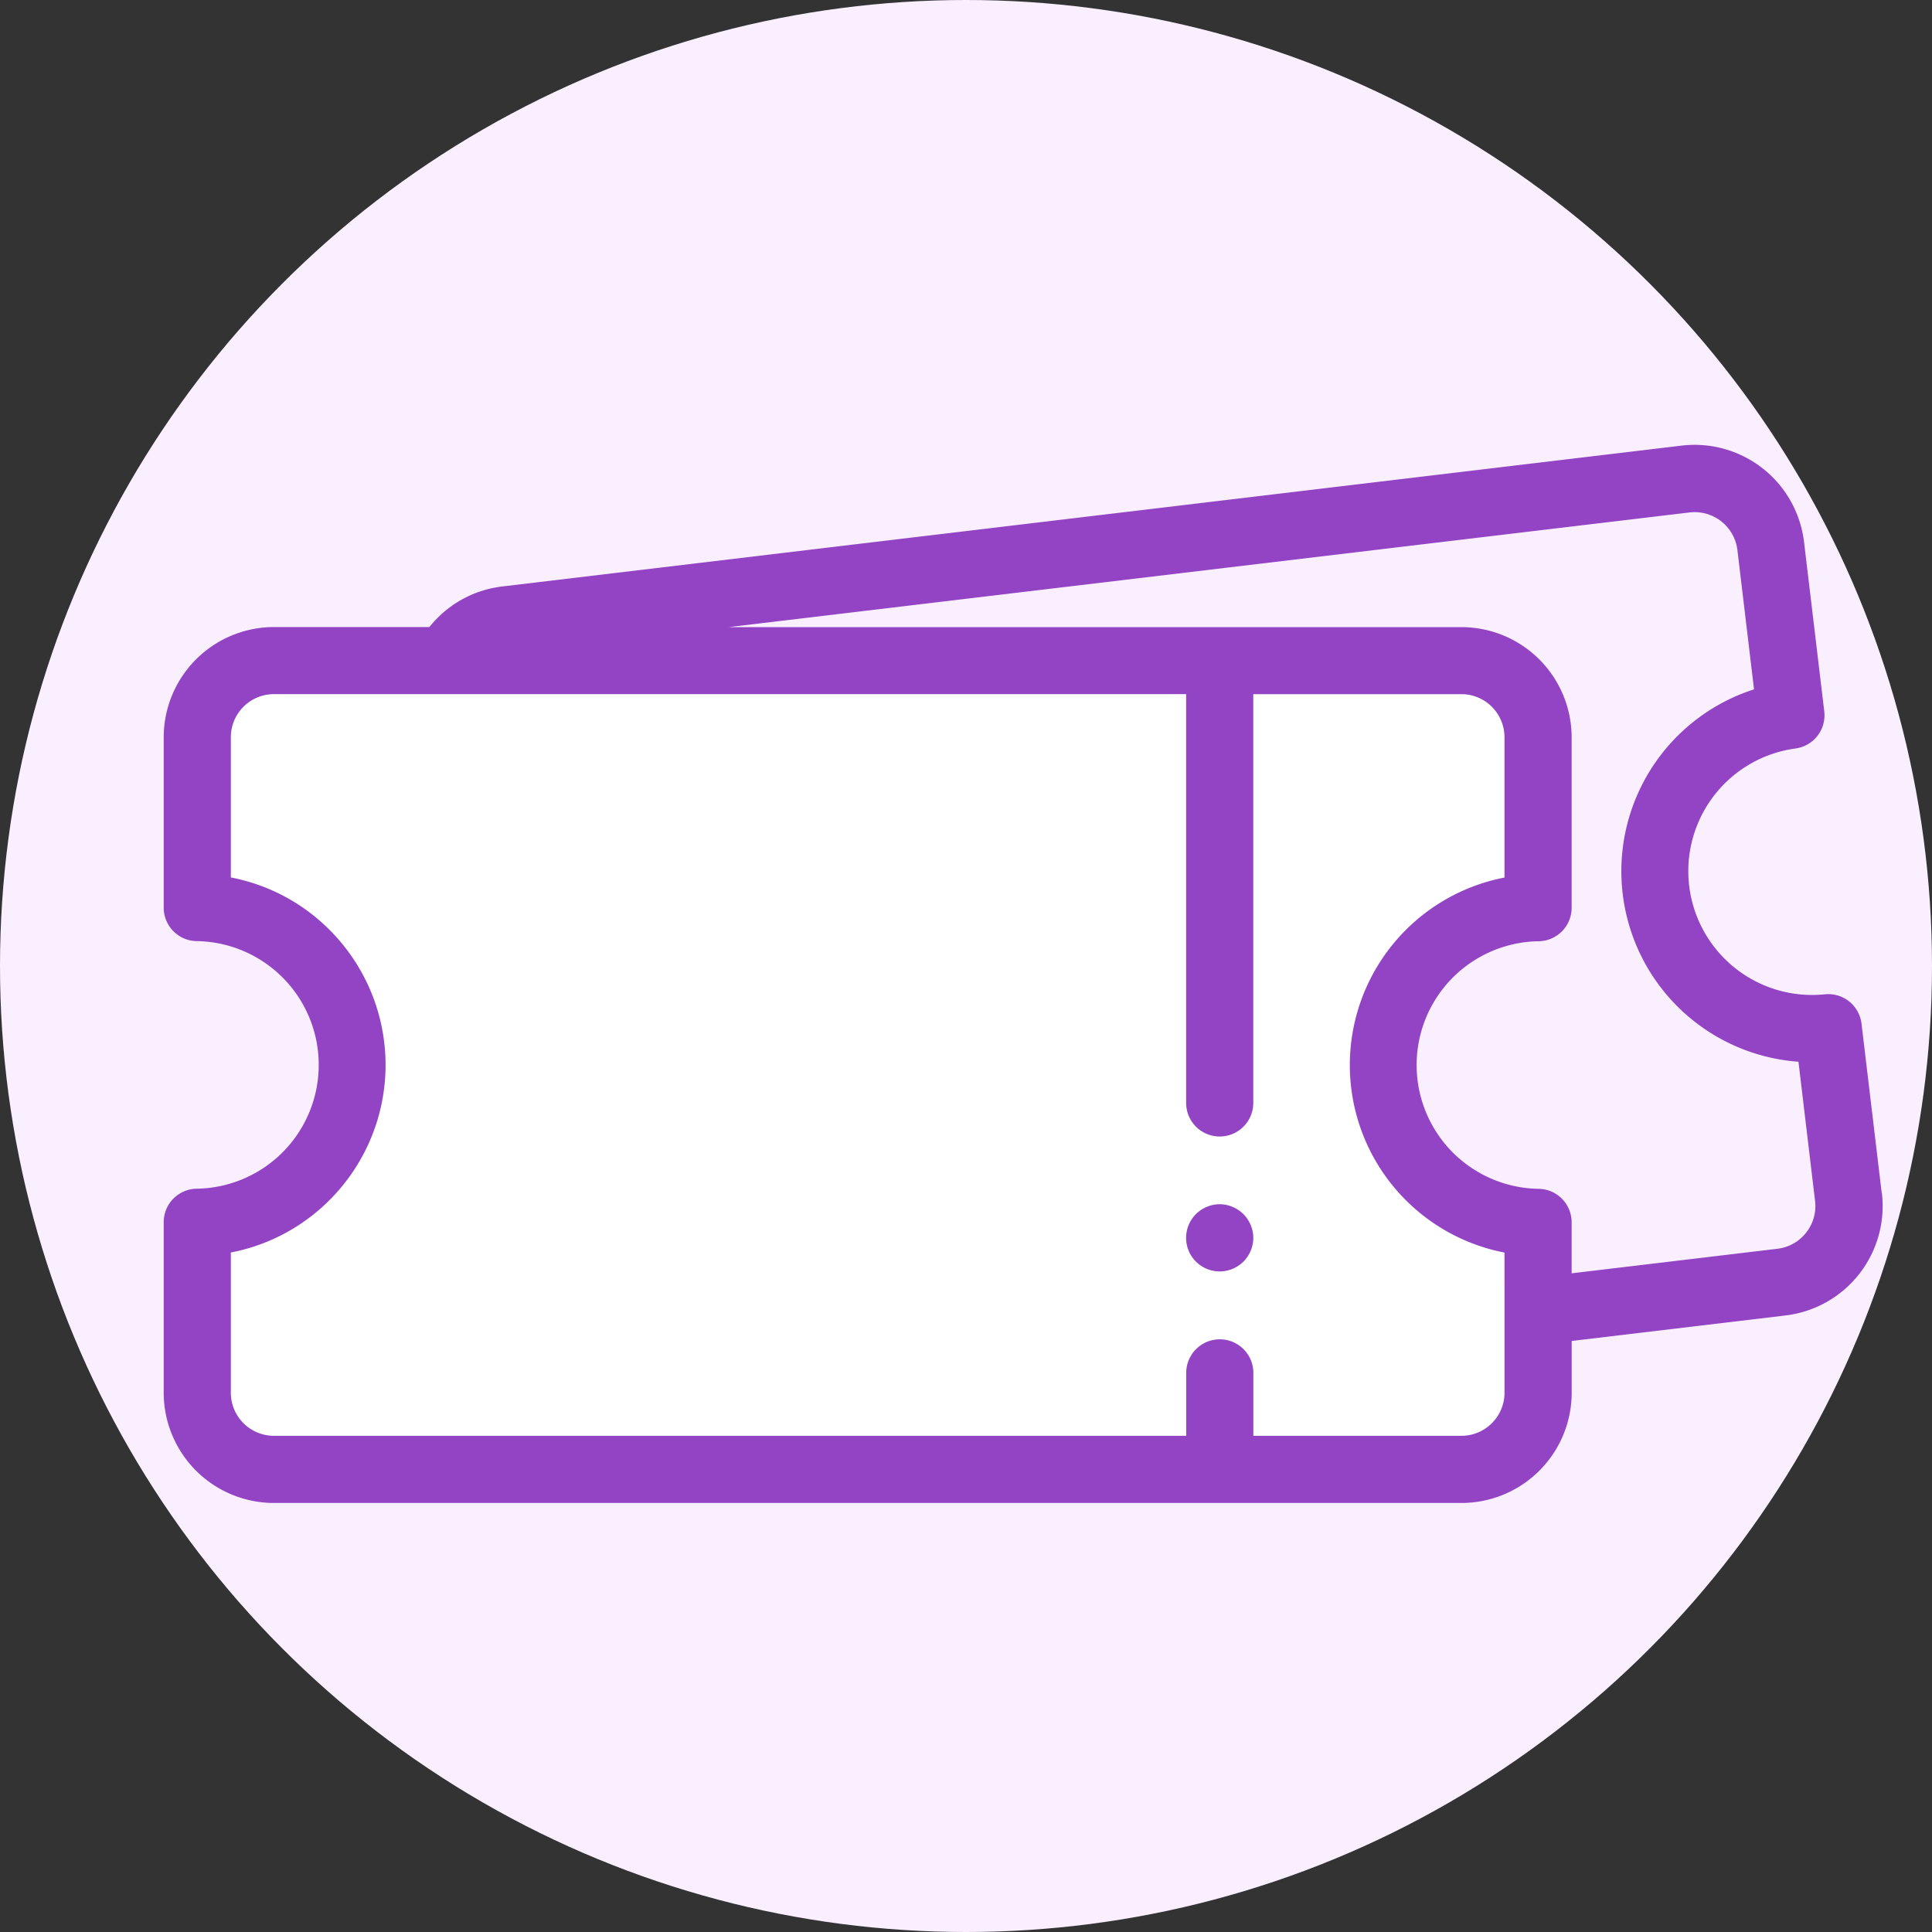 <svg id="ticket" xmlns="http://www.w3.org/2000/svg" width="75" height="75" viewBox="0 0 75 75">
  <rect x="0" y="0" width="75" height="75" fill="#333333" stroke="none"/>
  <circle id="Elipse_86" data-name="Elipse 86" cx="37.5" cy="37.5" r="37.5" fill="#f9efff"/>
  <g id="ticket_1_" data-name="ticket (1)" transform="translate(6.355 17.269)">
    <g id="Grupo_499" data-name="Grupo 499">
      <path id="Caminho_207" data-name="Caminho 207" d="M1.457,13.938h0v5.812s6.2,1.076,6.213,5.849-6.213,6.688-6.213,6.688V39.98l3.721,2.058h46.6l1.472-2.058V32.288s-6.011-1.954-5.769-5.529,1.49-5.419,5.769-6.491c.235-.994,0-7.667,0-7.667s.507-2.416-3.647-2.439-46.426.375-46.426.375L2.078,12.031l-.621,1.907" transform="translate(-0.3 -2.09)" fill="#fff"/>
      <g id="Grupo_498" data-name="Grupo 498">
        <path id="Caminho_202" data-name="Caminho 202" d="M66.693,127.444l-.784-6.569a1.3,1.3,0,0,0-1.426-1.142,4.806,4.806,0,0,1-1.139-9.543,1.3,1.3,0,0,0,1.118-1.446l-.784-6.569a4.279,4.279,0,0,0-4.756-3.742L13.148,103.9a4.25,4.25,0,0,0-2.834,1.576H4.279A4.284,4.284,0,0,0,0,109.753v6.615a1.3,1.3,0,0,0,1.281,1.3,4.806,4.806,0,0,1,0,9.611A1.3,1.3,0,0,0,0,128.585V135.2a4.283,4.283,0,0,0,4.279,4.279h46.1a4.283,4.283,0,0,0,4.279-4.279V133.19l8.3-.99a4.278,4.278,0,0,0,3.741-4.756ZM52.05,130.876V135.2a1.674,1.674,0,0,1-1.672,1.672H42.3v-2.443a1.3,1.3,0,1,0-2.606,0v2.443H4.279A1.674,1.674,0,0,1,2.606,135.2v-5.444a7.368,7.368,0,0,0,3.876-2.08,7.411,7.411,0,0,0,0-10.4,7.369,7.369,0,0,0-3.876-2.08v-5.444a1.674,1.674,0,0,1,1.672-1.672H39.691V123.95a1.3,1.3,0,1,0,2.606,0V108.081h8.08a1.674,1.674,0,0,1,1.672,1.672V115.2a7.415,7.415,0,0,0,0,14.559v1.119Zm11.709-1.891a1.662,1.662,0,0,1-1.116.626l-7.987.953v-1.98a1.3,1.3,0,0,0-1.281-1.3,4.806,4.806,0,0,1,0-9.611,1.3,1.3,0,0,0,1.281-1.3v-6.615a4.283,4.283,0,0,0-4.279-4.279H21.932l37.3-4.452a1.672,1.672,0,0,1,1.859,1.462l.645,5.406a7.415,7.415,0,0,0,1.725,14.456l.645,5.406A1.662,1.662,0,0,1,63.759,128.985Z" transform="translate(0 -98.403)" fill="#9344c4"/>
        <path id="Caminho_203" data-name="Caminho 203" d="M307.074,325.447a1.321,1.321,0,0,0-.12-.224,1.248,1.248,0,0,0-.162-.2,1.306,1.306,0,0,0-.2-.162,1.291,1.291,0,0,0-.225-.12,1.318,1.318,0,0,0-.244-.076,1.278,1.278,0,0,0-.753.076,1.323,1.323,0,0,0-.422.281,1.256,1.256,0,0,0-.163.2,1.318,1.318,0,0,0-.12.224,1.362,1.362,0,0,0-.074.245,1.319,1.319,0,0,0,0,.508,1.317,1.317,0,0,0,.074.244,1.284,1.284,0,0,0,.12.225,1.294,1.294,0,0,0,.361.36,1.324,1.324,0,0,0,.224.12,1.252,1.252,0,0,0,.244.074,1.258,1.258,0,0,0,.51,0,1.226,1.226,0,0,0,.244-.074,1.388,1.388,0,0,0,.225-.12,1.308,1.308,0,0,0,.2-.162,1.25,1.25,0,0,0,.162-.2,1.286,1.286,0,0,0,.12-.225,1.314,1.314,0,0,0,.074-.244,1.252,1.252,0,0,0,0-.508A1.359,1.359,0,0,0,307.074,325.447Z" transform="translate(-264.877 -295.16)" fill="#9344c4"/>
      </g>
    </g>
  </g>
</svg>
